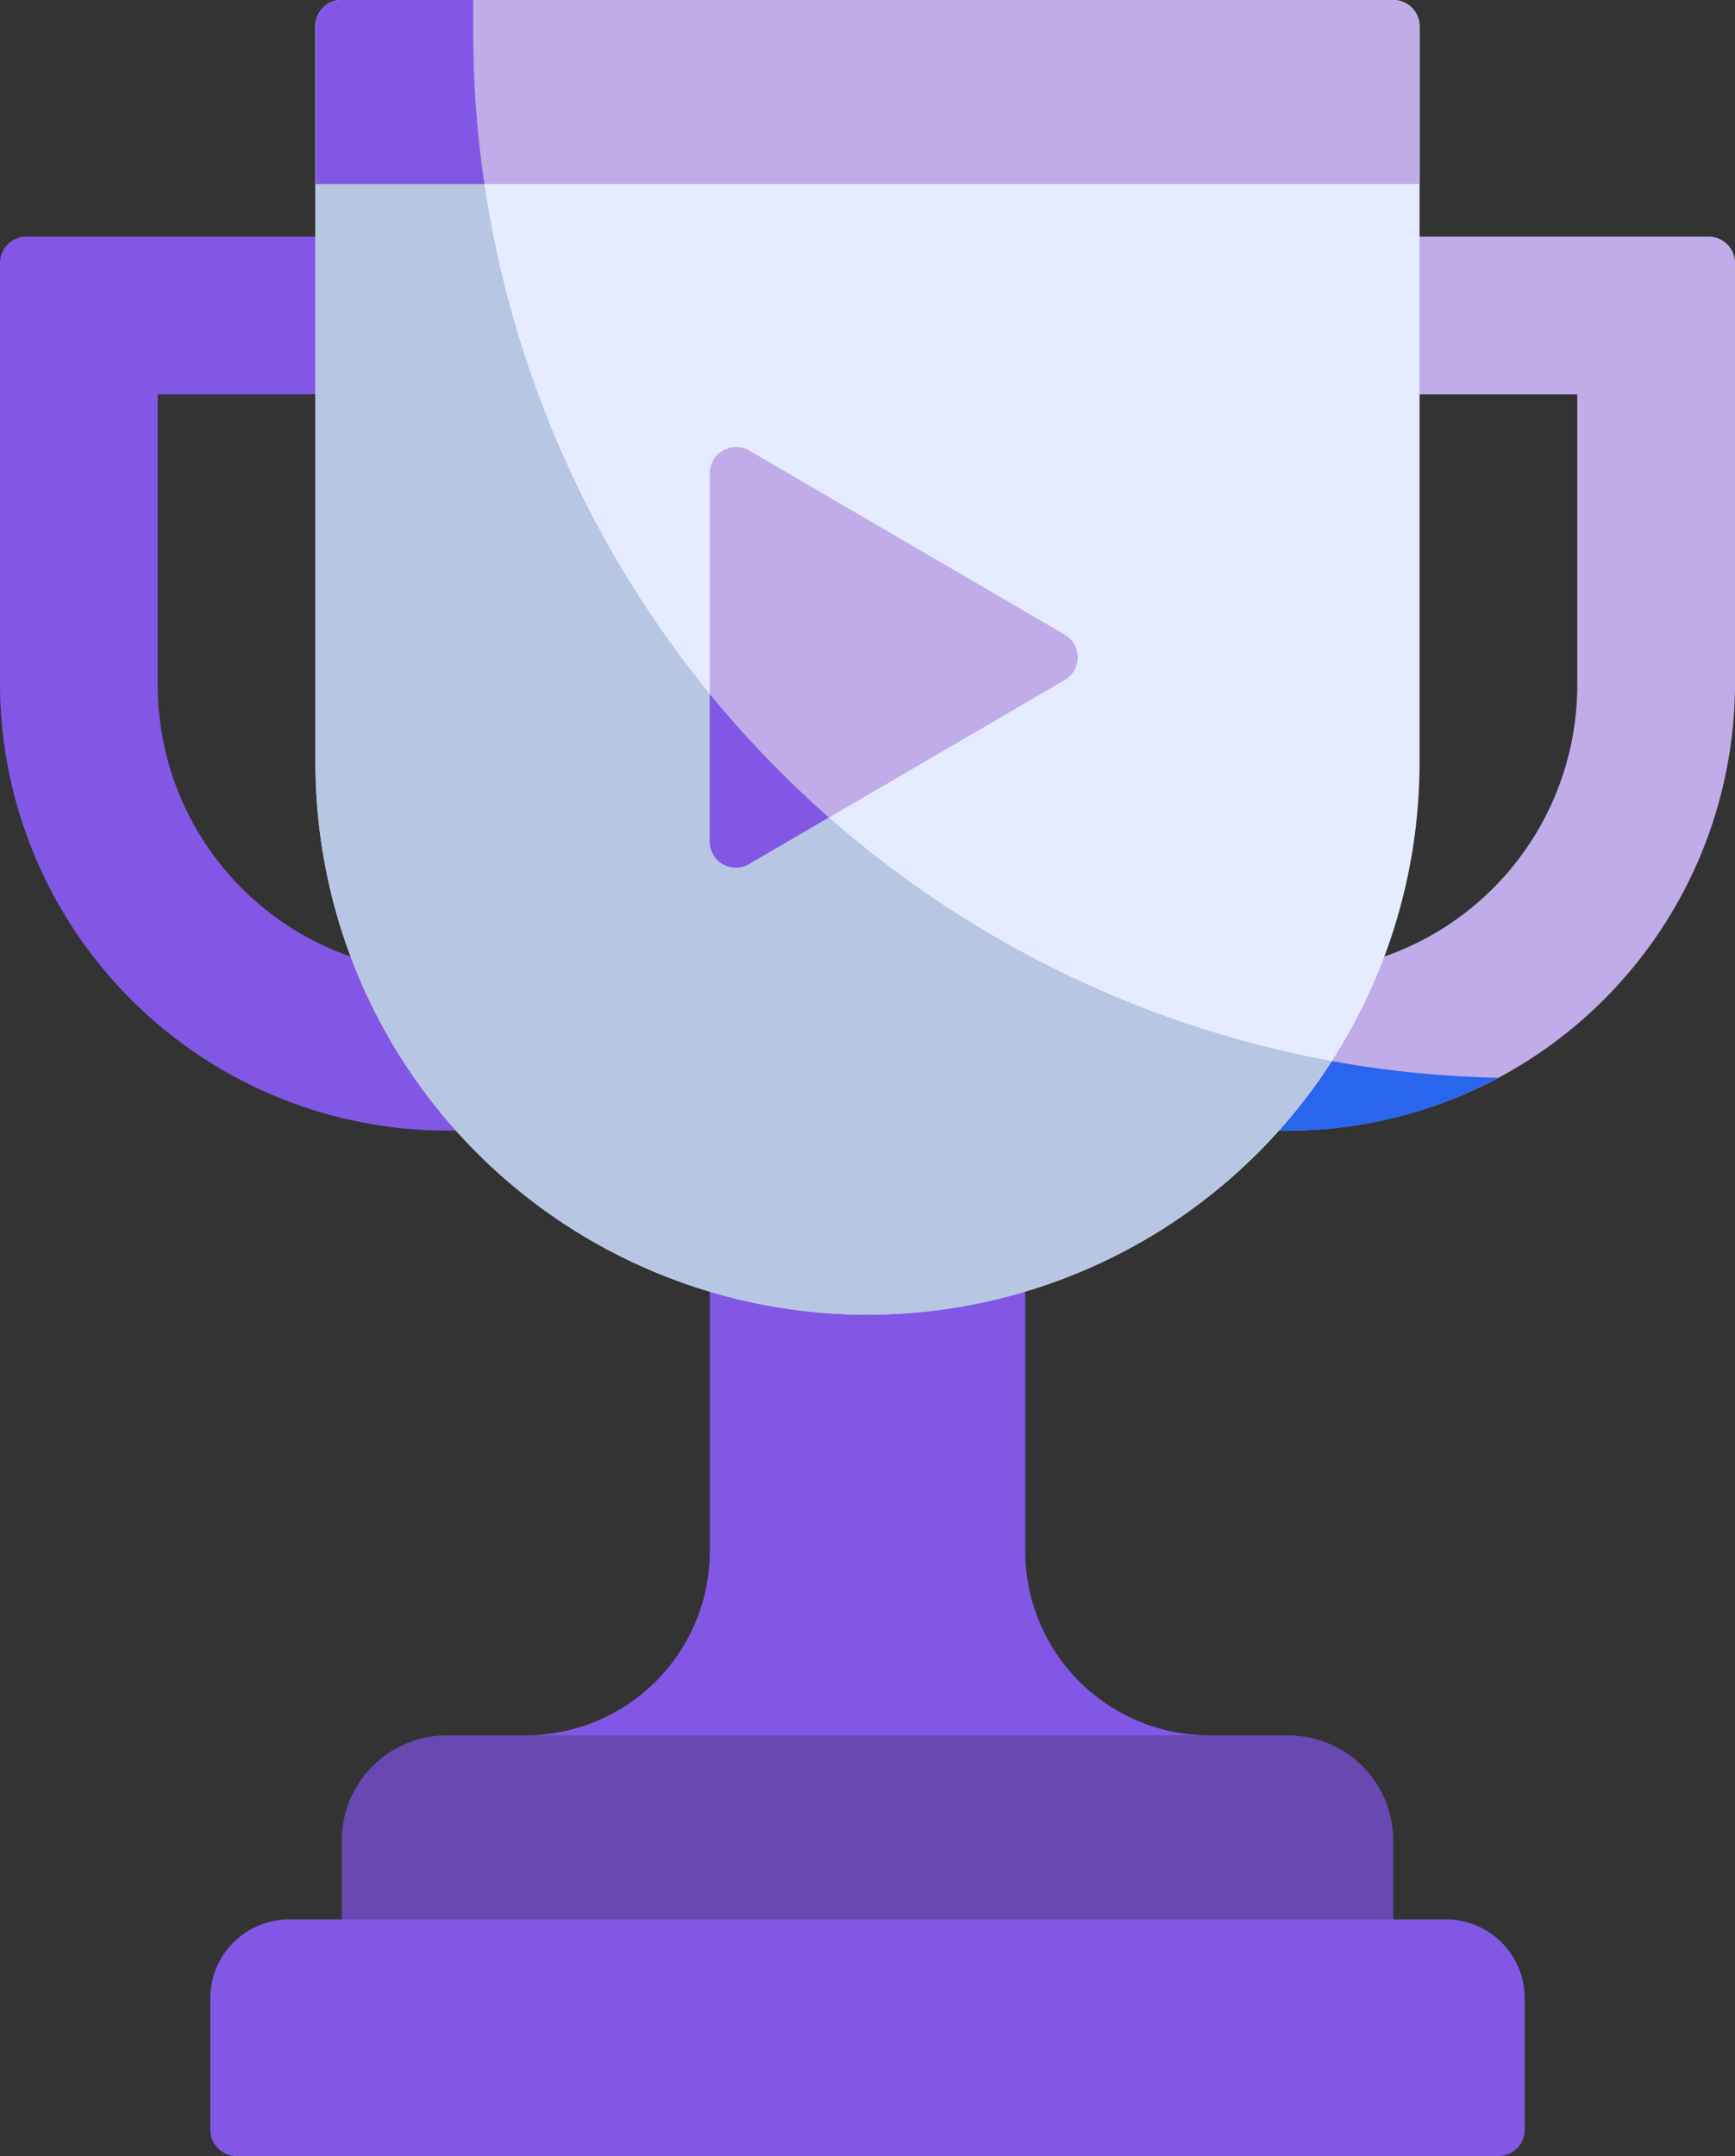 <svg xmlns="http://www.w3.org/2000/svg" width="66" height="82" viewBox="0 0 66 82"><rect x="0" y="0" width="66" height="82" fill="#333333" stroke="none"/><g transform="translate(-11 -3)"><path d="M76,12H64a1,1,0,0,0-1,1v4a1,1,0,0,0,1,1h7V29a10.937,10.937,0,0,1-9.219,10.853,1,1,0,0,0-.737.545,19.041,19.041,0,0,1-2.613,3.952A1,1,0,0,0,59.19,46H60A17.019,17.019,0,0,0,77,29V13A1,1,0,0,0,76,12Z" fill="#bface9"/><path d="M67.99,43.99A16.733,16.733,0,0,1,60,46h-.81a1,1,0,0,1-.76-1.65,15.331,15.331,0,0,0,1.11-1.44,39.892,39.892,0,0,0,8.45,1.08Z" fill="#2965ed"/><path d="M57,69a7.008,7.008,0,0,1-7-7V51.37a1,1,0,0,0-1.248-.969,19.237,19.237,0,0,1-9.5,0A1,1,0,0,0,38,51.37V62a7.008,7.008,0,0,1-7,7,1,1,0,0,0,0,2H57a1,1,0,0,0,0-2Z" fill="#8257e5"/><path d="M29.569,44.35A19.031,19.031,0,0,1,26.956,40.4a1,1,0,0,0-.737-.545A10.937,10.937,0,0,1,17,29V18h7a1,1,0,0,0,1-1V13a1,1,0,0,0-1-1H12a1,1,0,0,0-1,1V29A17.019,17.019,0,0,0,28,46h.81a1,1,0,0,0,.76-1.65Z" fill="#8257e5"/><path d="M64,3H24a1,1,0,0,0-1,1V32a21,21,0,1,0,42,0V4A1,1,0,0,0,64,3Z" fill="#e6ecff"/><path d="M60,69H28a4,4,0,0,0-4,4v4a1,1,0,0,0,1,1H63a1,1,0,0,0,1-1V73a4,4,0,0,0-4-4Z" fill="#6848b1"/><path d="M66,76H22a3,3,0,0,0-3,3v5a1,1,0,0,0,1,1H68a1,1,0,0,0,1-1V79a3,3,0,0,0-3-3Z" fill="#8257e5"/><path d="M61.65,43.35A20.988,20.988,0,0,1,23,32V4a1,1,0,0,1,1-1h5V4.17A39.834,39.834,0,0,0,61.649,43.35Z" fill="#b7c6e2"/><path d="M51.5,27.136l-12-7A1,1,0,0,0,38,21V35a1,1,0,0,0,1.5.864l12-7a1,1,0,0,0,0-1.728Z" fill="#bface9"/><path d="M42.53,34.09,39.5,35.86A.991.991,0,0,1,38,35V29.4a40.96,40.96,0,0,0,4.53,4.69Z" fill="#8257e5"/><path d="M65,10V4a1,1,0,0,0-1-1H24a1,1,0,0,0-1,1v6Z" fill="#bface9"/><path d="M29.43,10H23V4a1,1,0,0,1,1-1h5V4.17A38.654,38.654,0,0,0,29.43,10Z" fill="#8257e5"/></g></svg>